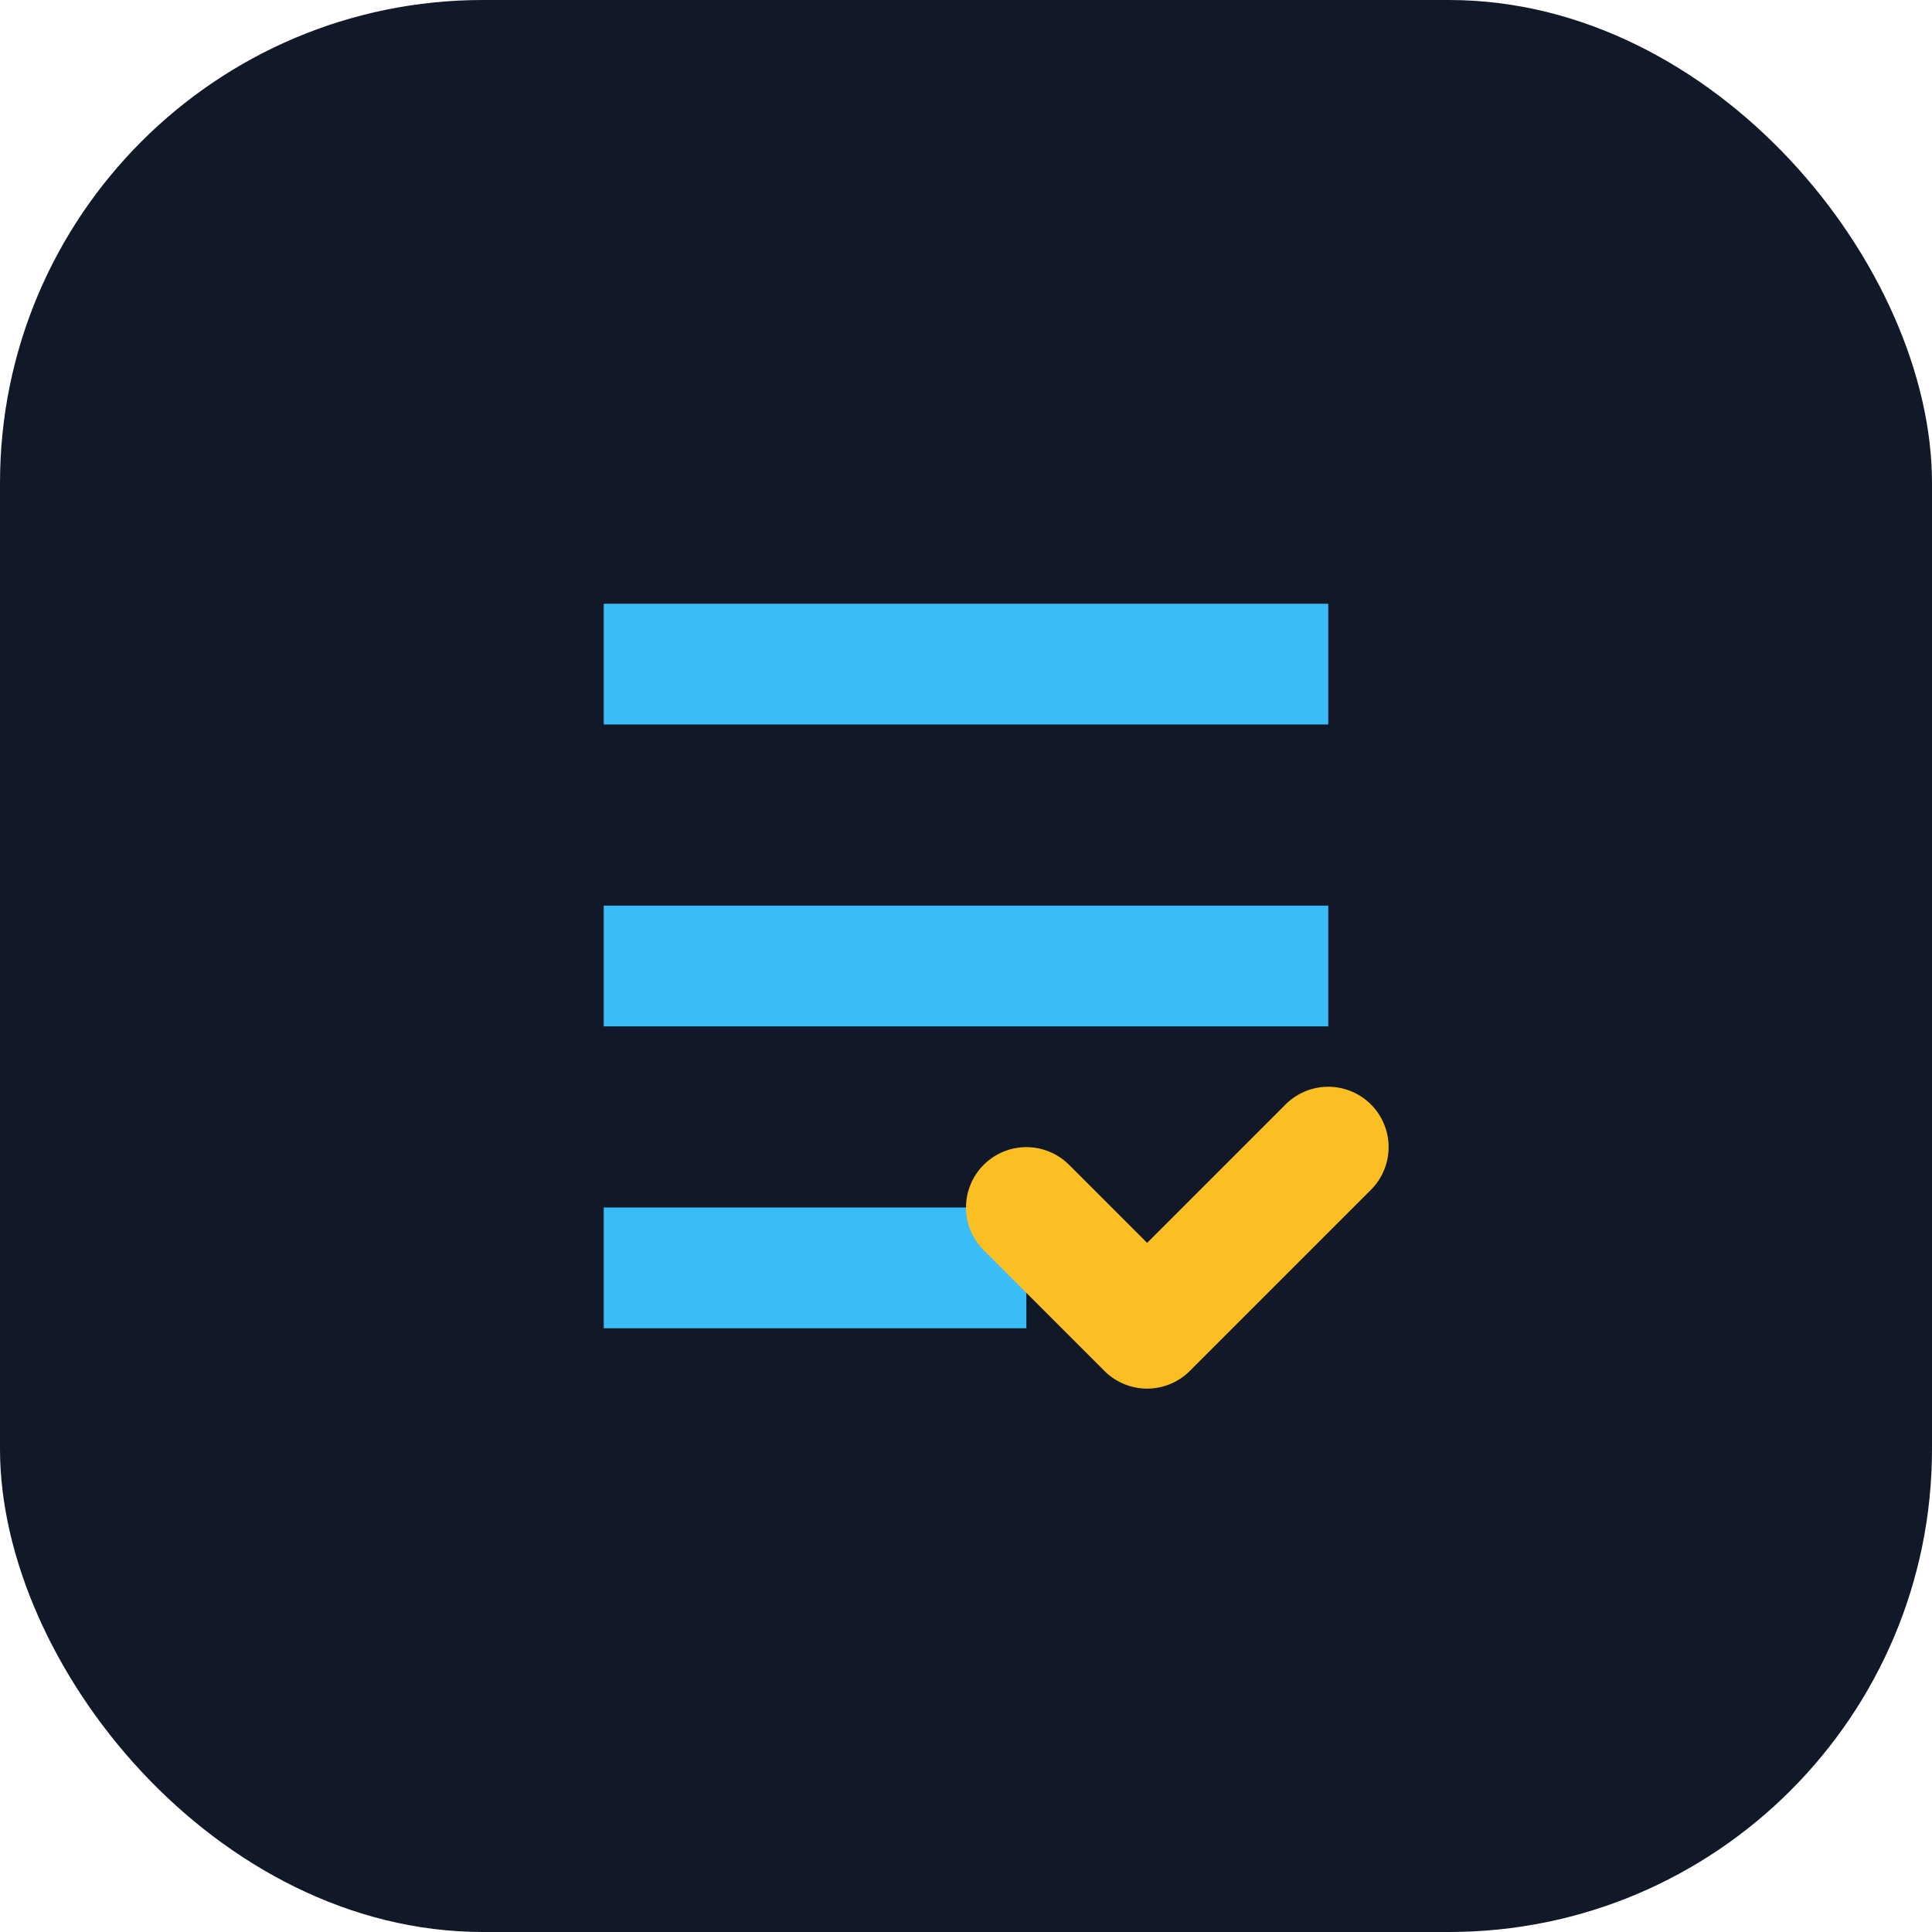 <svg xmlns="http://www.w3.org/2000/svg" viewBox="0 0 64 64" fill="none">
  <rect width="64" height="64" rx="16" fill="#111827" />
  <path
    d="M20 20h24v4H20v-4zm0 10h24v4H20v-4zm0 10h14v4H20v-4z"
    fill="#38BDF8"
  />
  <path
    d="M34 40l4 4 6-6"
    stroke="#FBBF24"
    stroke-width="4"
    stroke-linecap="round"
    stroke-linejoin="round"
  />
</svg>

